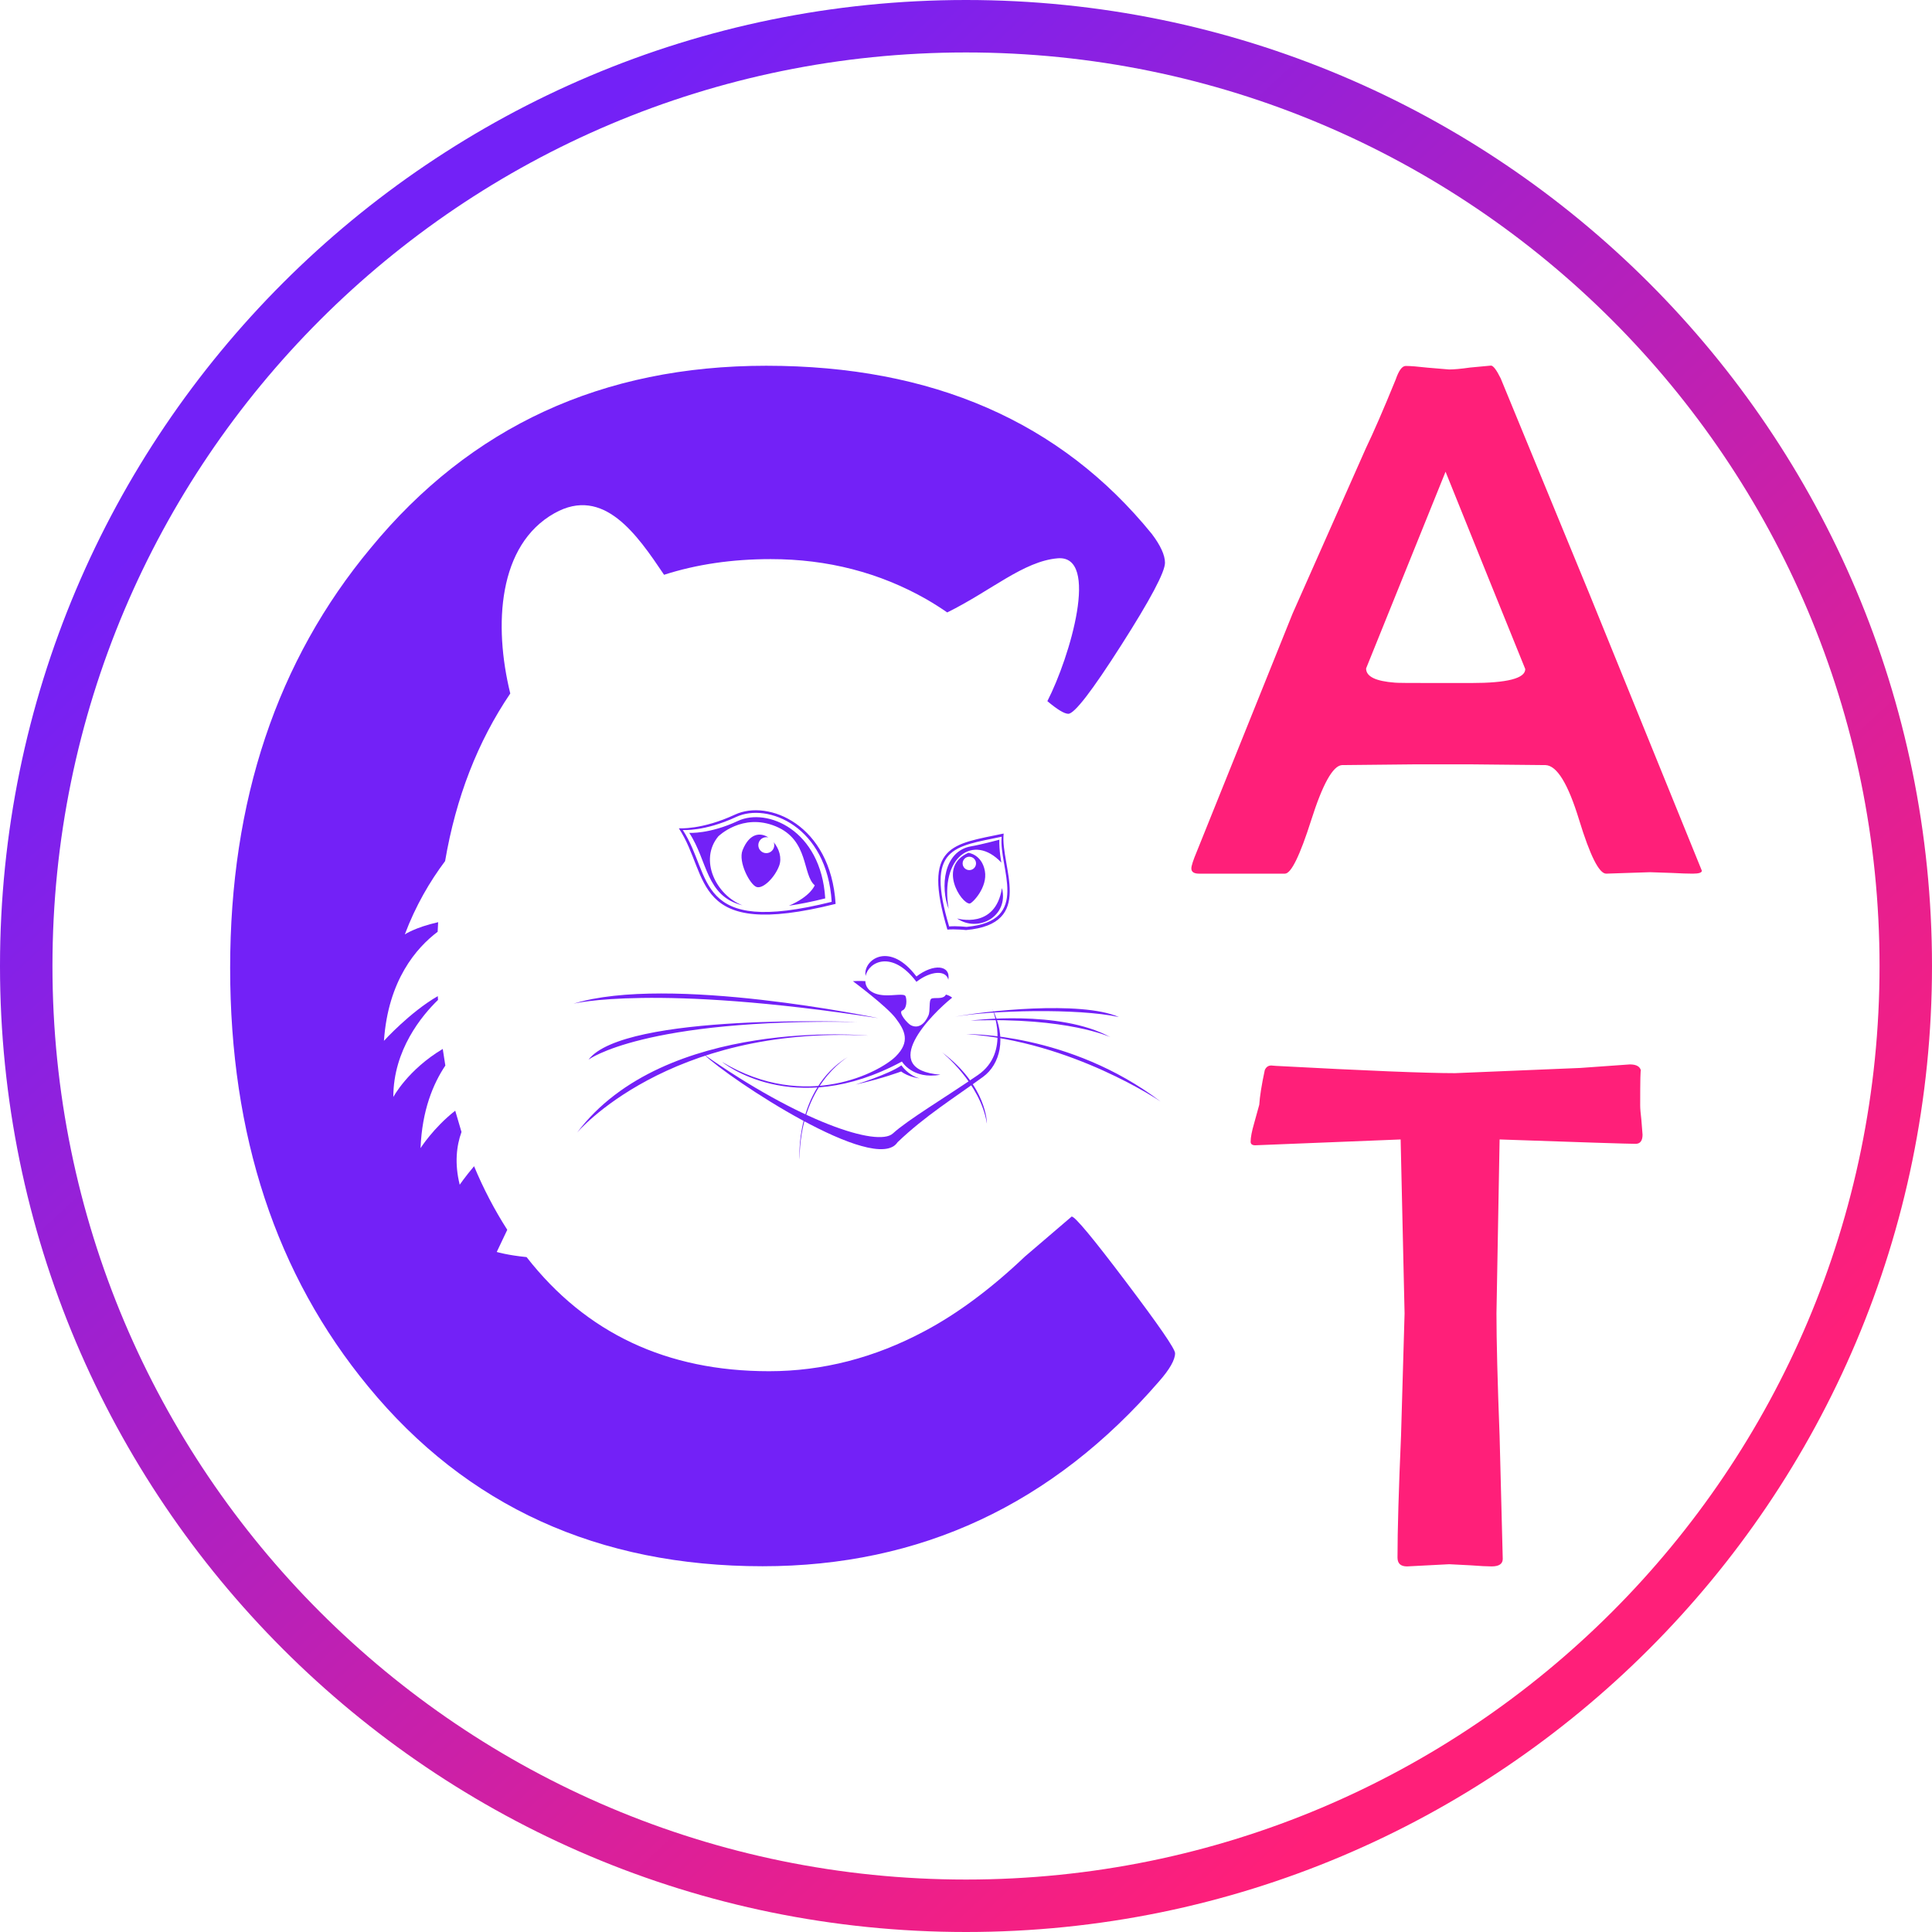 <svg xmlns="http://www.w3.org/2000/svg" width="783" height="783" shape-rendering="geometricPrecision" image-rendering="optimizeQuality" fill-rule="evenodd" viewBox="0 0 5252181 5252189" xmlns:v="https://vecta.io/nano"><defs><linearGradient id="A" gradientUnits="userSpaceOnUse" x1="1007240" y1="887799" x2="4244940" y2="4364390"><stop offset="0" stop-color="#7321f7"/><stop offset="1" stop-color="#ff1f79"/></linearGradient></defs><path d="M4465315 3084449c0 16819-6409 25075-18863 25075-19569 0-142709-3954-369745-11884l-8525 473039c0 73949 2844 185205 8525 333760l8548 333404c0 13540-9966 20472-30240 20472-12454 0-31318-990-57296-2971l-58001-2971-57295 2971-57296 2971c-17446 0-25970-7938-25970-24100 0-73616 3200-183874 9610-331439l9602-332097-10688-473039-395342 15837c-8200 0-12462-3296-12462-9570 0-11884 3200-28371 9610-50506l13872-50174c1434-22761 6402-54135 14950-94072 3557-8255 9254-12557 17802-12557l12438 1006c245900 13191 408177 19790 486832 19790l340899-14181 134509-9586c18158 0 28117 5942 30264 17493-1434-6917-2147 24100-2147 93763 0 8588 1061 21454 3208 39280l3201 40286zm161200-717330c0 5284-8168 7930-24885 7930-13167 0-32759-649-58001-1988l-58032-1965-59760 1965-59443 1988c-19212 0-43756-48842-73663-146559-29884-97716-60140-147240-91086-148547l-198214-1989h-162277l-193223 1989c-24560 1965-52320 51813-83266 149205-30969 97384-54800 145901-71548 145901h-233437c-13873 0-20987-4626-20987-14197 0-6924 4975-22437 14958-46204l260120-646360 199624-450285c19925-41261 46989-103302 80778-186164 8549-24774 17454-36982 27412-36982 13168 0 33085 1655 59063 4626l58730 4936c12810 0 31674-1632 57295-5261l56567-5284c6053 0 14950 11551 26351 34669l240908 585285 306016 753291zm-480050-548295l-100339-247904-116358-288515-216016 534779c0 22112 25978 34669 78306 38622 2844 658 36285 983 101044 983h106043c98224 0 147320-12534 147320-37965z" fill="#ff1f79" fill-rule="nonzero"/><g fill="#7321f7"><path fill-rule="nonzero" d="M3194477 3678932c0 17485-14522 43400-42702 75415-290227 335955-649830 503524-1078693 503524-446411 0-804454-162974-1071895-488297-250606-303948-375529-682598-375529-1138136 0-454785 127189-835700 382382-1141970 271228-329854 629263-495158 1074921-495158 451751 0 800668 152350 1048247 457098 23641 31207 35841 57875 35841 78441 0 25162-39620 99824-118877 223986-79194 124170-127189 186639-143977 186639-10671 0-29677-11456-56907-34367 61859-120566 143319-398274 27863-388324-92812 8002-180095 87909-300081 147169-18816-12977-37347-24742-55585-35279-127996-73156-269659-109703-424323-109703-104934 0-201557 14197-289886 42600-72966-108420-164155-242430-297831-167443-153436 86070-166057 303781-120257 490159-88605 130872-147644 282692-177171 455641-41538 55394-80279 121524-109545 199363 0 0 27309-18911 90657-33307l-1394 26137c-57621 43360-134588 131411-145965 296445 0 0 70741-77981 146377-121563l547 10370c-43693 42386-121469 135816-121469 263948 0 0 39035-73862 134390-130738l7051 45190c-33005 49112-63364 121611-67389 224406 0 0 34923-55244 94263-101726l17049 57851c-13666 37957-19188 85674-4857 143390 0 0 14087-20710 39043-50308 25328 60876 55410 118489 90261 172846l-28640 60274s29844 8905 81111 13944c161620 207024 381328 310231 659068 310231 146297 0 287200-36547 422818-108943 89128-47242 180530-115051 272733-202667l127252-108887c9118 0 57866 58627 146994 176696 89137 118117 134105 182853 134105 195053z"/><path d="M2601745 2496850s104435 31239 122078-82735c19458 76944-64759 122483-122078 82735zm95918 246257s50506 117792-39161 179405c-89675 61614-190070 121374-231291 158934-41221 37569-254139-32759-512913-214518 67944 66090 466424 329205 525756 238238 75787-72459 155456-121444 232637-177884 45816-33505 65329-105940 24972-184175zm-679136-281876c-71659-27602-119004-123426-65773-187566 0 0 65377-64791 156209-27191 90832 37601 71739 131332 105877 160258 0 0-10759 30018-70178 55505 28727-4080 61415-10601 98731-19925-11575-187455-159045-247096-237154-210645-78108 36444-132544 32451-132544 32451 50792 76793 44319 171974 144832 197113zm175-149966c-12732 31825 20250 94310 38178 100093 17937 5784 49754-26612 61329-57850 7811-21090-103-46482-14847-63911 982 2472 1529 5181 1529 8010 0 11978-9713 21691-21700 21691-11979 0-21692-9713-21692-21691 0-11987 9713-21700 21692-21700 1997 0 3930 269 5760 768-22587-14767-51877-11345-70249 34590zm613814 7099c-84264 37663-19648 137986 3470 137986 6655 0 49761-43685 41371-88811-8390-45127-44841-49175-44841-49175zm20836 28853c0 10062-8152 18222-18222 18222-10061 0-18222-8160-18222-18222 0-10069 8161-18221 18222-18221 10070 0 18222 8152 18222 18221zm-392379 104396c-376344 94064-323477-72087-404866-195148 0 0 59617 4381 145157-35541 85540-39913 247041 25400 259709 230689zm-262719-237185c-90040 42013-152787 37402-152787 37402 85667 129534 30011 304424 426154 205408-13342-216072-183336-284823-273367-242810zm627900 313946c189816-16804 92876-172450 102296-262363-139516 29377-222085 29876-152953 261119 21756-1869 50657 1244 50657 1244zm96980-253711c-8802 83987 81745 229365-95554 245060 0 0-27000-2908-47313-1165-64569-215992 12549-216451 142867-243895zm-6394 8136c-16 190-51274 13706-76080 17818-76627 12700-84541 112254-61621 170501-24829-140688 67436-206976 143192-126135 0 0-6647-34415-5491-62184zm-753758 604133s192676 159116 488900-1141c0 0 28933 49738 104720 35850-174201-13976-23197-165542 31825-209432 0 0-6211-5823-16994-8406-6702 14316-31547 6877-39272 11076-8010 4349-2297 32086-8271 45863-10482 24203-28252 36190-47630 26374-9484-4809-35842-35223-23118-40151 12731-4920 12208-29718 8738-38393s-31310-1458-57636-2907c-36333-1997-51417-19632-51758-38448 0 0-16772-1007-33837 150 0 0 91553 67975 116429 100957 24885 32981 40500 63642-578 104142-41070 40500-242984 151589-471518 14466z"/><path d="M2353207 2653408c7471-38132 71437-72737 138106 15670 40262-30937 80984-31927 86751-5442 7004-40532-40183-44810-86751-9024-71327-94587-139572-48359-138827-7661 40 2178 277 4341 721 6457zm97376 242746c-34677 24576-124804 52241-124804 52241 73062-16162 124059-35556 124059-35556 19973 15290 49674 18721 49674 18721-31983-9095-48929-35406-48929-35406zm-146219-22595c-5189 4761-129454 76278-130753 278865 0 0-13714-190077 130753-278865zm83203-105702s-570034-119583-828483-39344c0 0 217822-54673 828483 39344zm-57541 10441s-633035-25138-730331 102526c0 0 147985-112096 730331-102526zm-761380 300867s246462-291581 791461-263813c0 0-553103-53231-791461 263813zm1028092-315183c73869-14704 340938-44912 445016 880-111406-24465-349312-18230-445016-880zm30985 47298s278857-5221 527641 183391c0 0-240838-163735-527641-183391zm10957-36776s241296-31168 380115 45134c0 0-115891-54840-380115-45134zm-78394 85658s105156 84026 122649 194387c0 0 1157-102113-122649-194387z"/></g><path fill="url(#A)" d="M2626091 142598c1371597 0 2483501 1111896 2483501 2483493S3997688 5109592 2626091 5109592 142598 3997688 142598 2626091 1254494 142598 2626091 142598zm0-142598C1175744 0 0 1175744 0 2626091c0 1450354 1175744 2626098 2626091 2626098s2626090-1175744 2626090-2626098C5252181 1175744 4076438 0 2626091 0z"/></svg>